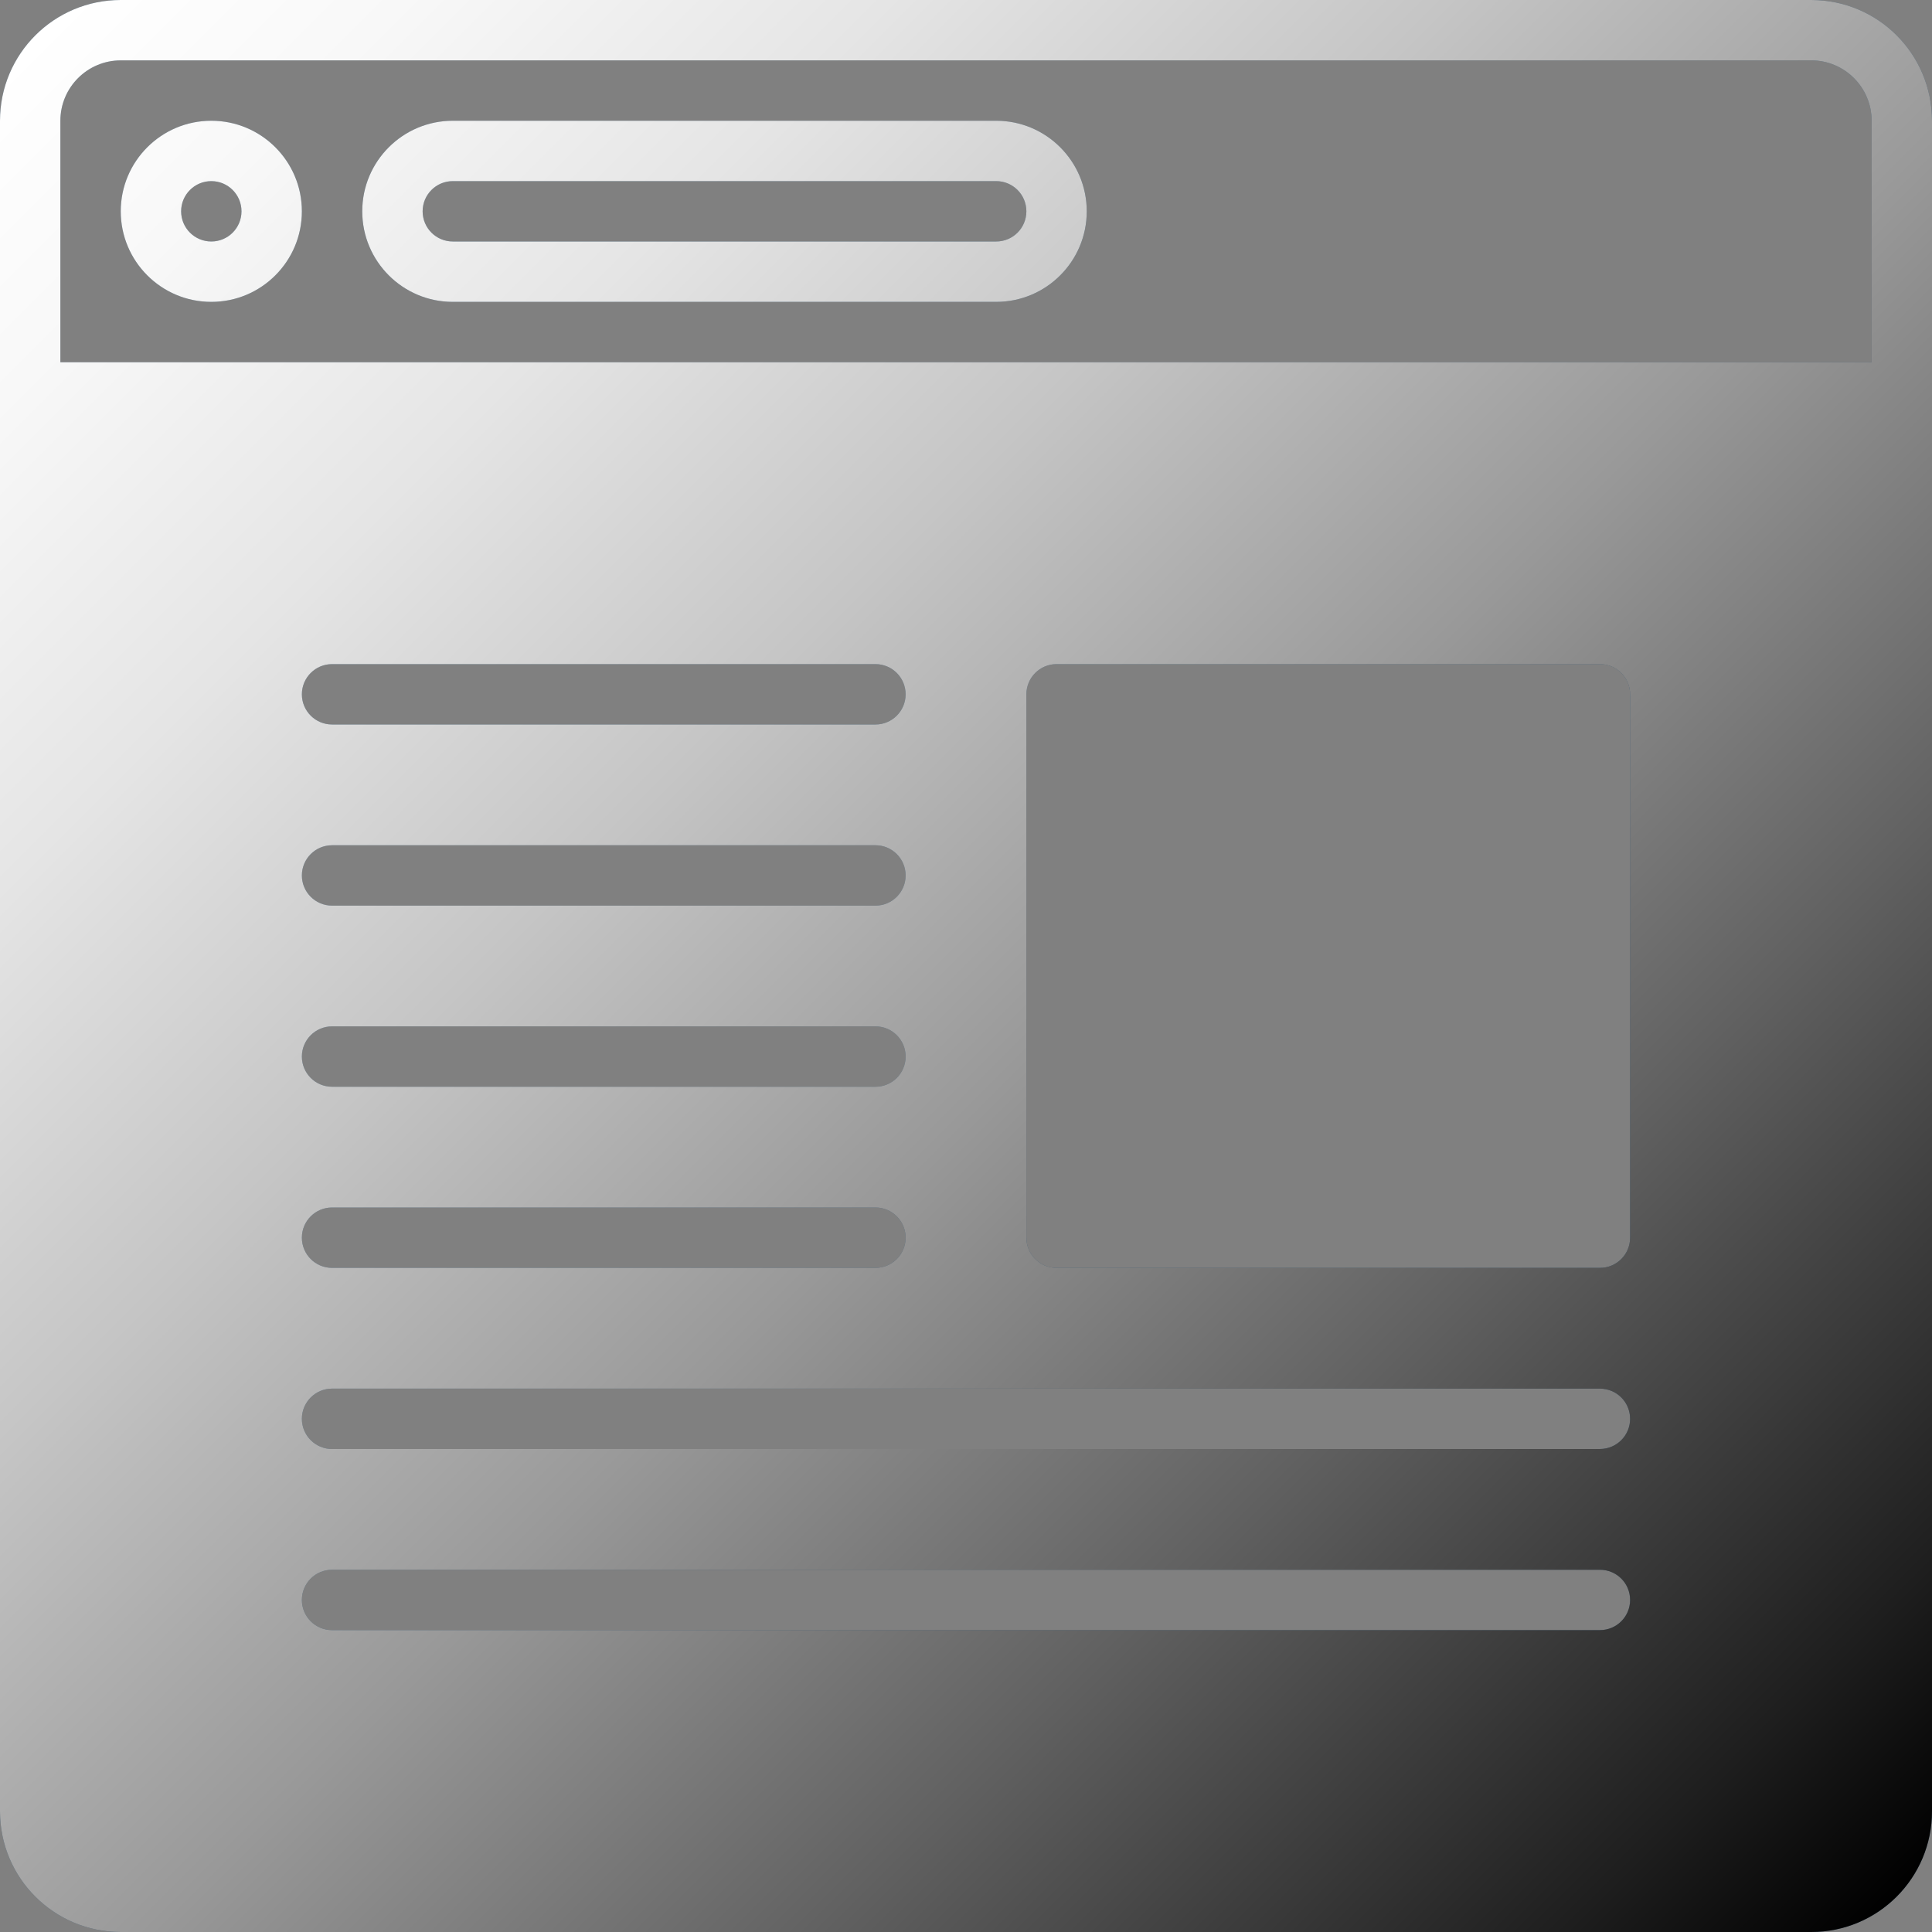 <?xml version="1.0" encoding="UTF-8"?>
<svg xmlns="http://www.w3.org/2000/svg" xmlns:xlink="http://www.w3.org/1999/xlink" viewBox="0 0 800 800">
  <rect x="0" y="0" width="800" height="800" fill="#808080" stroke="none"/>
  <defs>
    <style>
      .cls-1 {
        isolation: isolate;
      }

      .cls-2 {
        fill: #445e72;
      }

      .cls-3 {
        mix-blend-mode: overlay;
      }

      .cls-4 {
        fill: url(#_名称未設定グラデーション_21);
      }
    </style>
    <linearGradient id="_名称未設定グラデーション_21" data-name="名称未設定グラデーション 21" x1="14.64" y1="14.64" x2="785.36" y2="785.36" gradientUnits="userSpaceOnUse">
      <stop offset="0" stop-color="#fff"/>
      <stop offset=".09" stop-color="#f8f8f8"/>
      <stop offset=".22" stop-color="#e5e5e5"/>
      <stop offset=".37" stop-color="#c5c5c5"/>
      <stop offset=".54" stop-color="#999"/>
      <stop offset=".72" stop-color="#616161"/>
      <stop offset=".92" stop-color="#1e1e1e"/>
      <stop offset="1" stop-color="#000"/>
    </linearGradient>
  </defs>
  <g class="cls-1">
    <g id="_レイヤー_2" data-name="レイヤー_2">
      <g id="Layer_1">
        <g>
          <g>
            <path class="cls-2" d="M750,0H50C22.36,0,0,22.36,0,50v700c0,27.64,22.36,50,50,50h700c27.64,0,50-22.36,50-50V50c0-27.64-22.36-50-50-50ZM662.5,675H137.5c-6.91,0-12.5-5.59-12.5-12.5s5.59-12.5,12.5-12.5h525c6.91,0,12.5,5.59,12.5,12.5s-5.59,12.5-12.5,12.5ZM662.5,600H137.5c-6.91,0-12.5-5.59-12.5-12.5s5.59-12.5,12.5-12.5h525c6.91,0,12.5,5.59,12.5,12.5s-5.59,12.5-12.5,12.5ZM137.5,350h225c6.91,0,12.5,5.59,12.5,12.5s-5.59,12.5-12.5,12.5h-225c-6.91,0-12.5-5.59-12.5-12.5s5.59-12.5,12.5-12.5ZM125,287.5c0-6.91,5.59-12.5,12.5-12.5h225c6.91,0,12.5,5.59,12.5,12.5s-5.59,12.5-12.5,12.5h-225c-6.91,0-12.5-5.59-12.5-12.5ZM137.5,425h225c6.91,0,12.5,5.59,12.5,12.5s-5.59,12.5-12.5,12.5h-225c-6.91,0-12.5-5.59-12.5-12.5s5.59-12.5,12.5-12.5ZM137.5,500h225c6.91,0,12.5,5.59,12.5,12.5s-5.59,12.5-12.5,12.5h-225c-6.91,0-12.5-5.59-12.5-12.5s5.59-12.5,12.5-12.5ZM675,512.5c0,6.91-5.59,12.5-12.5,12.5h-225c-6.91,0-12.5-5.59-12.5-12.5v-225c0-6.91,5.59-12.5,12.5-12.5h225c6.91,0,12.5,5.59,12.5,12.5v225ZM775,150H25V50c0-13.8,11.2-25,25-25h700c13.8,0,25,11.2,25,25v100Z"/>
            <path class="cls-2" d="M87.5,50c-20.71,0-37.5,16.79-37.5,37.5s16.79,37.5,37.5,37.5,37.5-16.79,37.5-37.5-16.79-37.5-37.5-37.5ZM87.5,100c-6.91,0-12.5-5.59-12.5-12.5s5.59-12.5,12.5-12.5,12.5,5.59,12.5,12.5-5.59,12.5-12.5,12.5Z"/>
            <path class="cls-2" d="M412.5,50h-225c-20.71,0-37.5,16.79-37.5,37.5s16.79,37.5,37.5,37.5h225c20.71,0,37.5-16.79,37.5-37.5s-16.79-37.5-37.5-37.5ZM412.5,100h-225c-6.91,0-12.5-5.59-12.5-12.5s5.59-12.5,12.5-12.5h225c6.91,0,12.5,5.59,12.5,12.5s-5.59,12.5-12.5,12.5Z"/>
          </g>
          <g class="cls-3">
            <path class="cls-4" d="M750,0H50C22.36,0,0,22.36,0,50v700c0,27.64,22.36,50,50,50h700c27.64,0,50-22.36,50-50V50c0-27.64-22.36-50-50-50ZM662.5,675H137.5c-6.91,0-12.5-5.59-12.5-12.5s5.59-12.5,12.5-12.5h525c6.91,0,12.5,5.59,12.5,12.5s-5.59,12.5-12.5,12.5ZM662.5,600H137.5c-6.91,0-12.5-5.59-12.5-12.5s5.59-12.5,12.5-12.5h525c6.91,0,12.5,5.59,12.5,12.5s-5.59,12.5-12.5,12.5ZM137.5,350h225c6.91,0,12.5,5.59,12.5,12.5s-5.59,12.5-12.5,12.5h-225c-6.91,0-12.5-5.59-12.5-12.5s5.59-12.5,12.5-12.5ZM125,287.5c0-6.91,5.59-12.5,12.5-12.5h225c6.91,0,12.5,5.59,12.5,12.5s-5.59,12.5-12.5,12.5h-225c-6.91,0-12.5-5.59-12.5-12.5ZM137.5,425h225c6.91,0,12.5,5.59,12.5,12.5s-5.59,12.5-12.5,12.5h-225c-6.91,0-12.5-5.59-12.5-12.5s5.59-12.5,12.5-12.5ZM137.5,500h225c6.91,0,12.5,5.59,12.5,12.5s-5.59,12.5-12.5,12.5h-225c-6.91,0-12.5-5.59-12.5-12.5s5.59-12.5,12.5-12.5ZM675,512.5c0,6.91-5.59,12.5-12.5,12.5h-225c-6.91,0-12.5-5.59-12.5-12.5v-225c0-6.91,5.59-12.5,12.5-12.5h225c6.91,0,12.5,5.59,12.5,12.5v225ZM775,150H25V50c0-13.8,11.2-25,25-25h700c13.8,0,25,11.2,25,25v100Z"/>
            <path class="cls-4" d="M87.5,50c-20.71,0-37.5,16.79-37.5,37.5s16.79,37.5,37.5,37.5,37.5-16.79,37.5-37.5-16.79-37.5-37.5-37.5ZM87.5,100c-6.91,0-12.5-5.59-12.5-12.5s5.59-12.5,12.5-12.5,12.5,5.59,12.5,12.5-5.59,12.5-12.5,12.5Z"/>
            <path class="cls-4" d="M412.5,50h-225c-20.71,0-37.5,16.79-37.5,37.5s16.79,37.5,37.5,37.5h225c20.71,0,37.5-16.79,37.5-37.5s-16.79-37.5-37.5-37.5ZM412.5,100h-225c-6.91,0-12.5-5.59-12.5-12.5s5.59-12.5,12.5-12.5h225c6.91,0,12.5,5.59,12.5,12.5s-5.59,12.5-12.5,12.5Z"/>
          </g>
        </g>
      </g>
    </g>
  </g>
</svg>